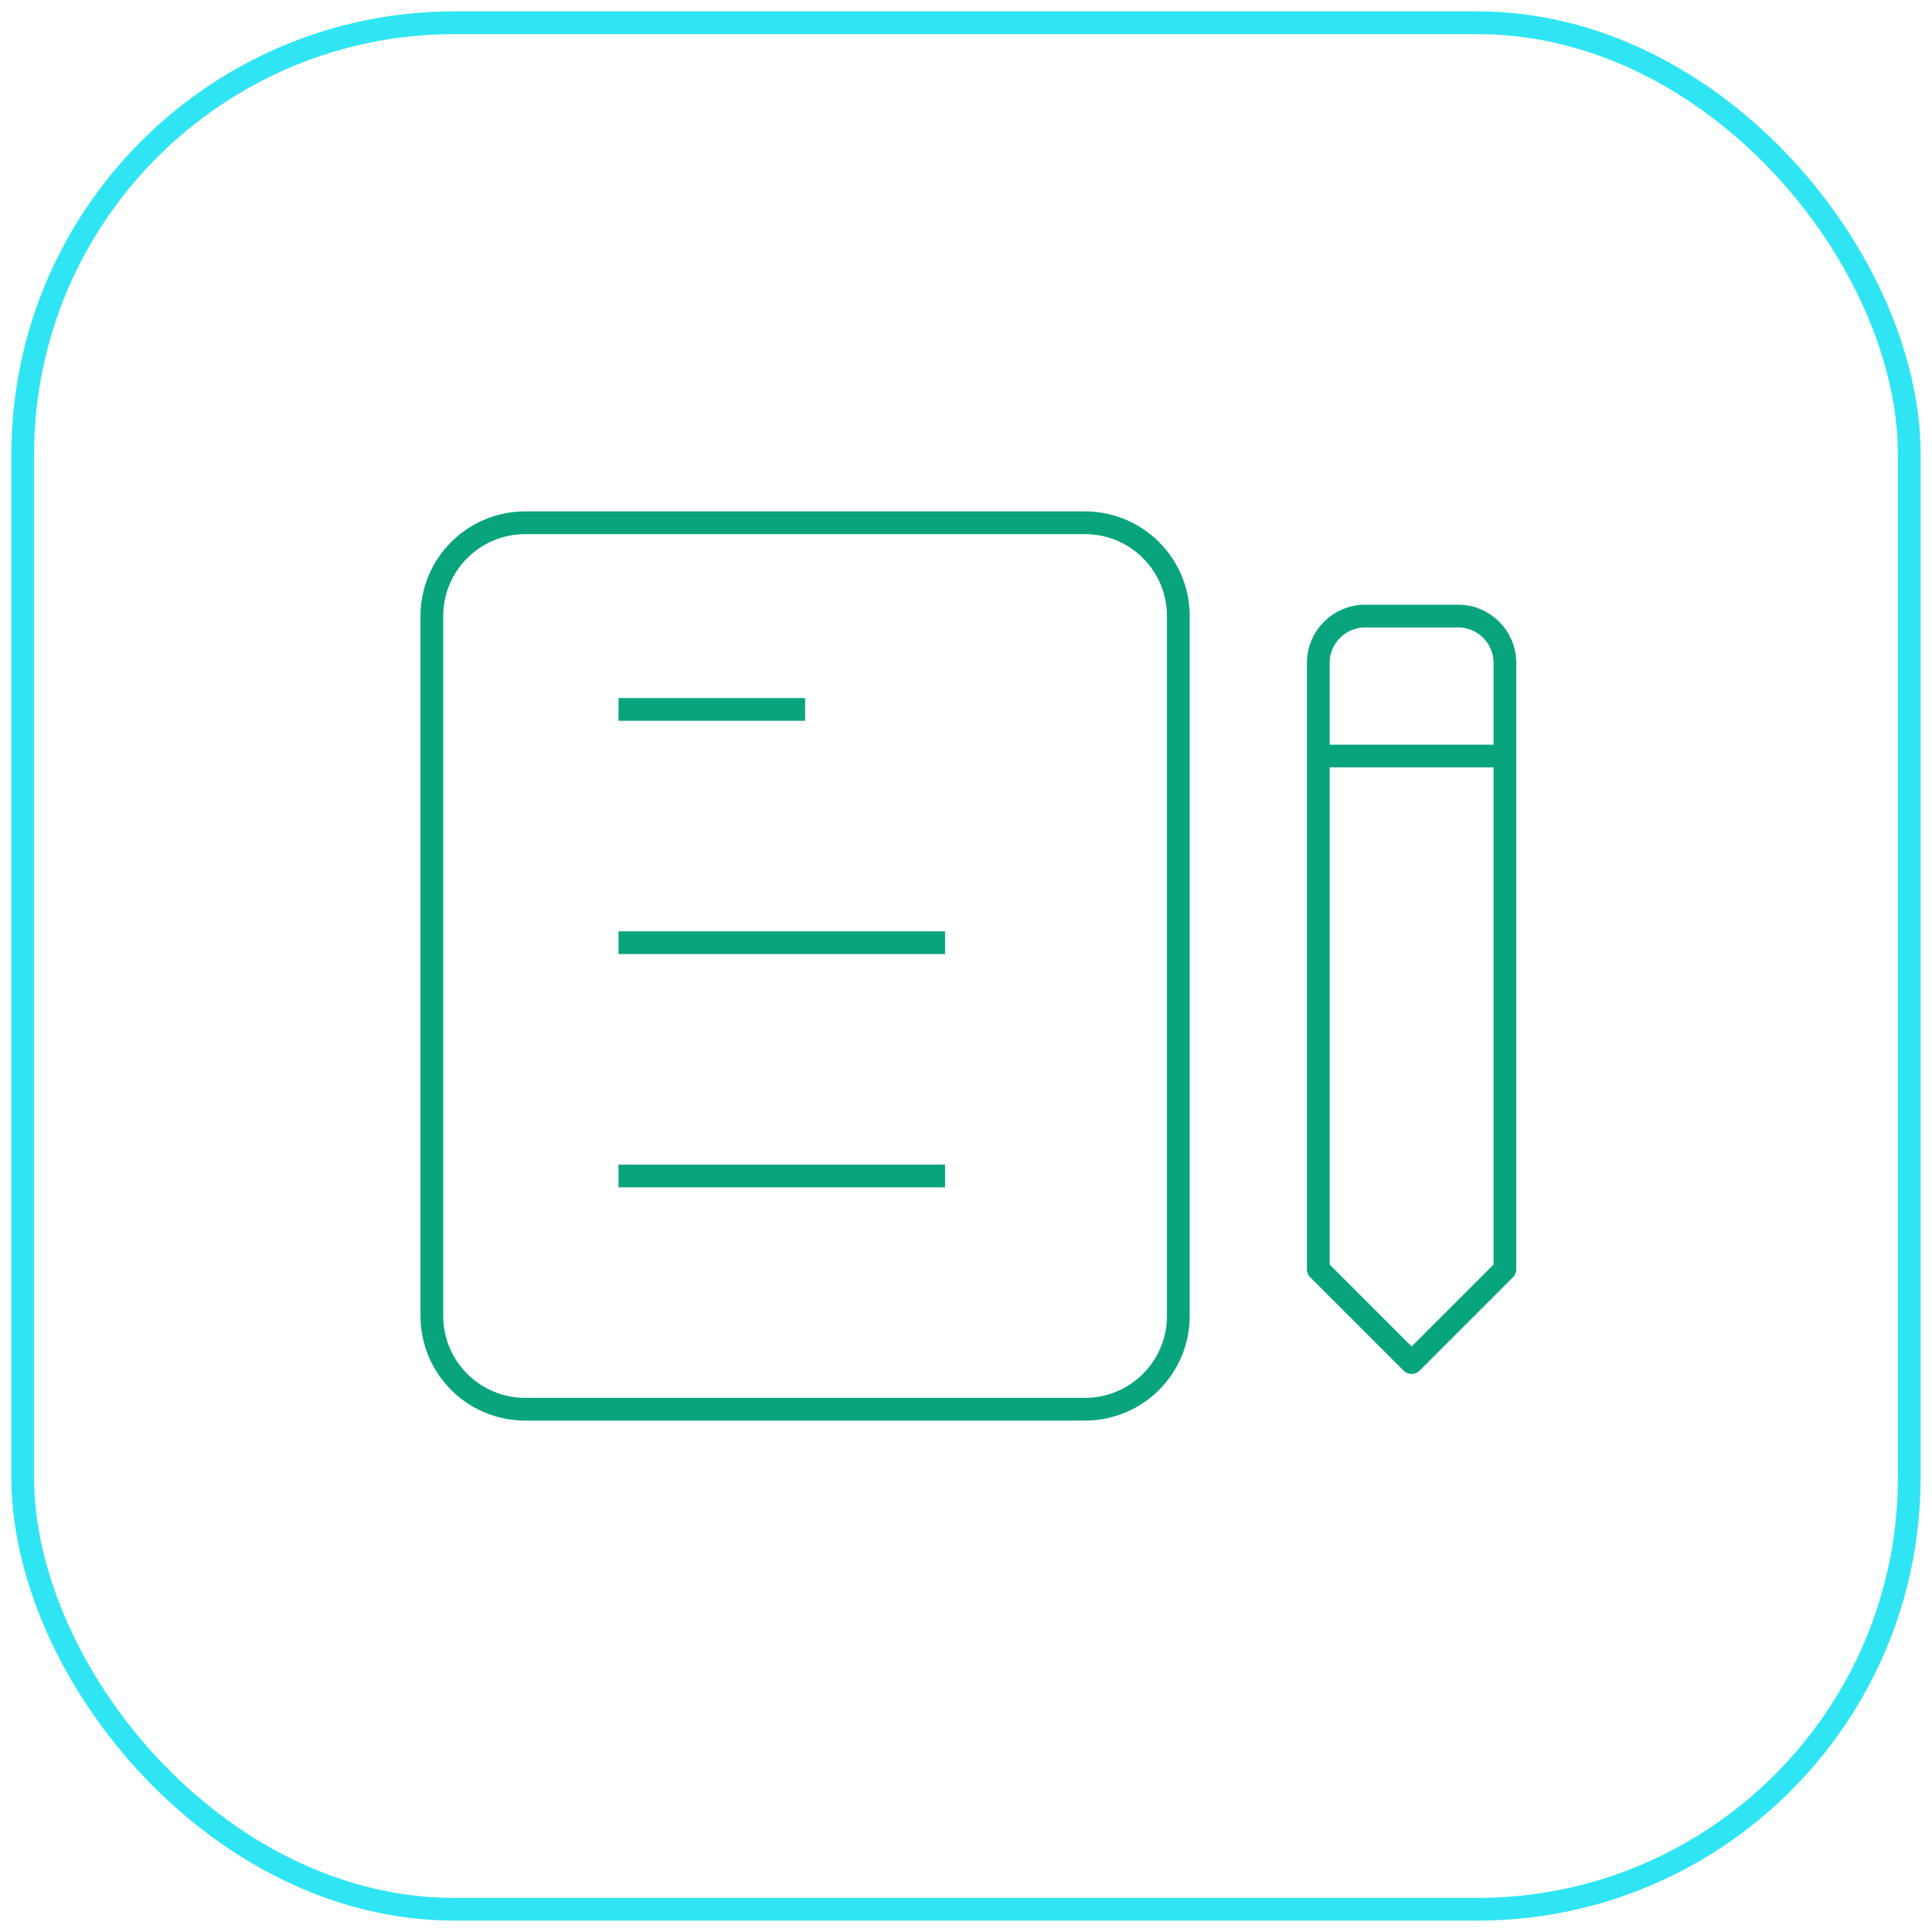 <svg width="85" height="85" viewBox="0 0 85 85" fill="none" xmlns="http://www.w3.org/2000/svg">
<rect x="1" y="1" width="83" height="83" rx="19" stroke="#30E5F3" strokeWidth="2"/>
<path d="M47.737 23H23.105C20.838 23 19 24.838 19 27.105V57.895C19 60.162 20.838 62 23.105 62H47.737C50.004 62 51.842 60.162 51.842 57.895V27.105C51.842 24.838 50.004 23 47.737 23Z" stroke="#08A47E" strokeWidth="2" strokeLinejoin="round" stroke-linejoin="round"/>
<path d="M27.211 31.21H35.422" stroke="#08A47E" strokeWidth="2" strokeLinejoin="round" stroke-linejoin="round"/>
<path d="M27.211 41.474H41.579" stroke="#08A47E" strokeWidth="2" strokeLinejoin="round" stroke-linejoin="round"/>
<path d="M27.211 51.737H41.579" stroke="#08A47E" strokeWidth="2" strokeLinejoin="round" stroke-linejoin="round"/>
<path d="M66.21 55.842L62.105 59.947L58 55.842V29.158C58 28.029 58.924 27.105 60.053 27.105H64.158C65.287 27.105 66.21 28.029 66.21 29.158V55.842Z" stroke="#08A47E" strokeWidth="2" strokeLinejoin="round" stroke-linejoin="round"/>
<path d="M58 33.263H66.21" stroke="#08A47E" strokeWidth="2" strokeLinejoin="round" stroke-linejoin="round"/>
</svg>
